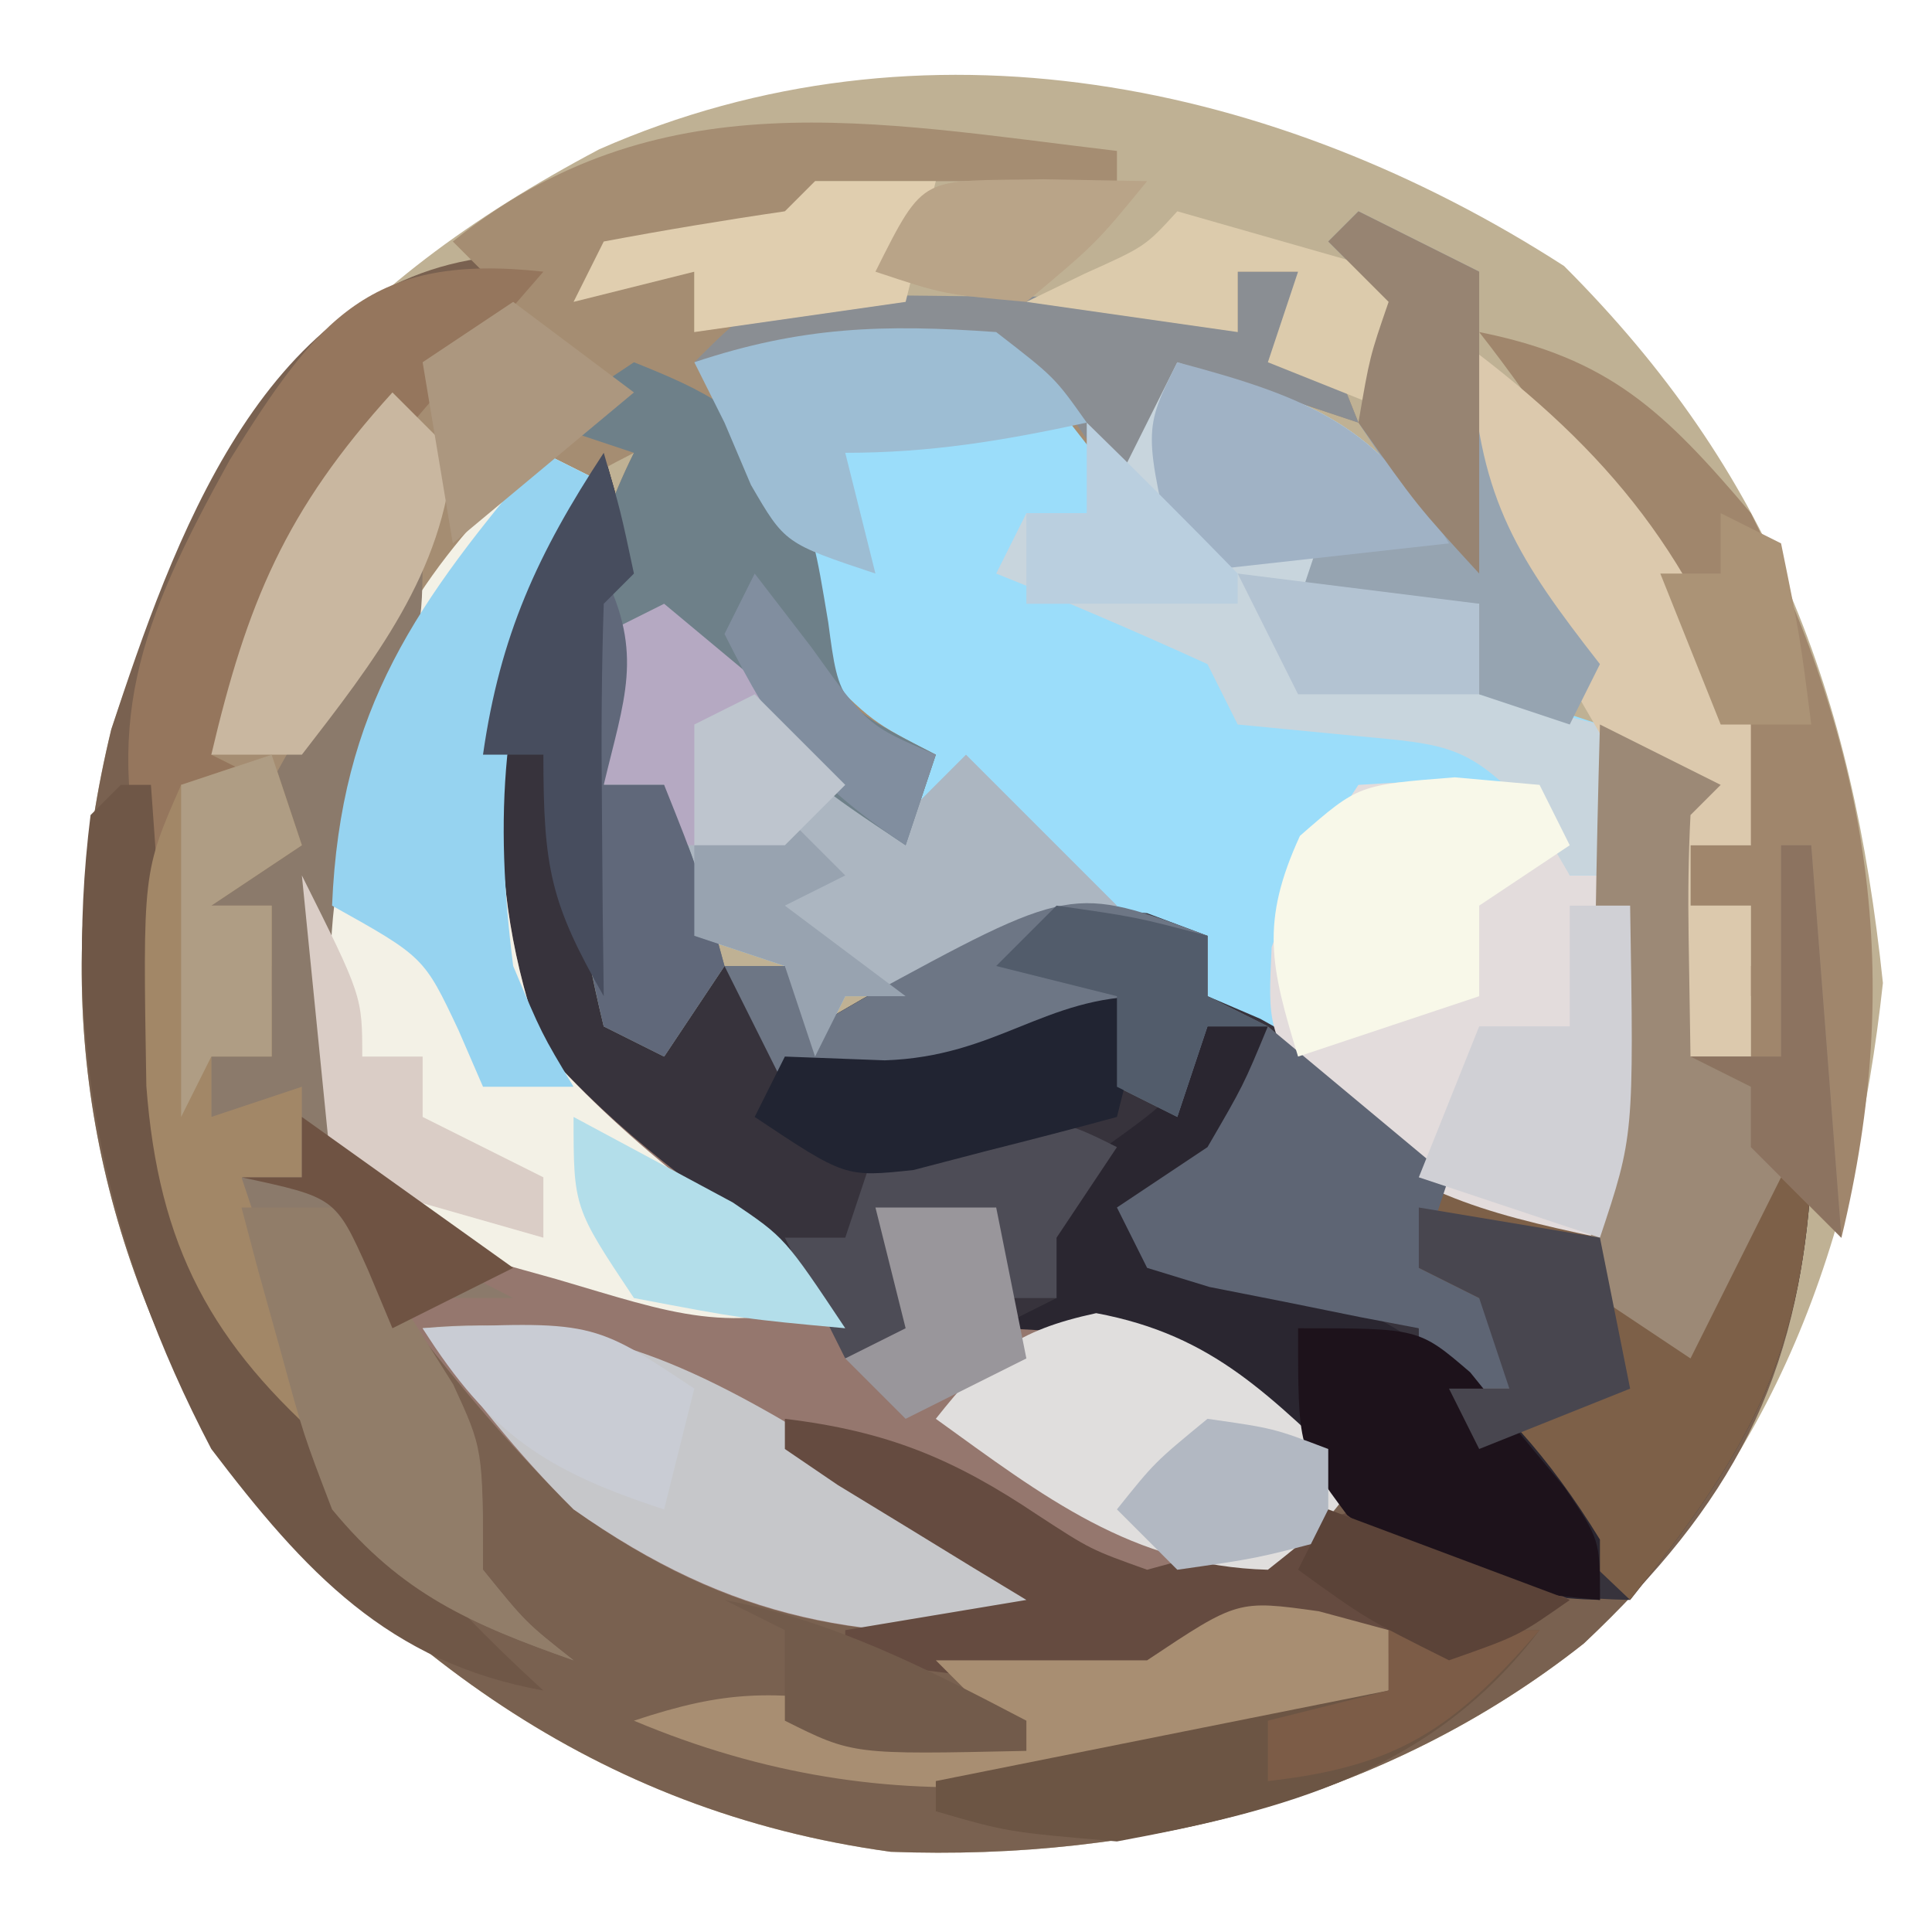 <?xml version="1.0" encoding="UTF-8"?>
<svg version="1.1" xmlns="http://www.w3.org/2000/svg" width="64" height="64">
<path d="M0 0 C6.86 6.86 9.547 14.098 10.562 23.75 C9.626 32.336 7.029 39.643 0.66 45.621 C-5.887 50.813 -14.034 52.842 -22.305 52.531 C-32.114 51.187 -39.174 45.783 -45.188 38.188 C-49.136 30.897 -50.07 23.382 -48.125 15.348 C-45.042 5.982 -40.635 0.729 -31.961 -3.867 C-21.253 -8.579 -9.506 -6.126 0 0 Z " fill="#BFB194" transform="translate(51.812,8.812)"/>
<path d="M0 0 C0.701 0.144 1.403 0.289 2.125 0.438 C1.727 0.896 1.328 1.355 0.918 1.828 C-4.936 8.527 -4.936 8.527 -8.875 16.438 C-8.215 16.767 -7.555 17.098 -6.875 17.438 C-7.865 17.438 -8.855 17.438 -9.875 17.438 C-10.21 24.871 -10.014 30.636 -6.875 37.438 C-7.04 36.839 -7.205 36.241 -7.375 35.625 C-7.875 33.438 -7.875 33.438 -7.875 30.438 C-7.215 30.438 -6.555 30.438 -5.875 30.438 C-6.205 29.777 -6.535 29.117 -6.875 28.438 C-7.535 28.438 -8.195 28.438 -8.875 28.438 C-8.875 27.777 -8.875 27.117 -8.875 26.438 C-8.215 26.438 -7.555 26.438 -6.875 26.438 C-6.875 25.777 -6.875 25.117 -6.875 24.438 C-7.535 24.108 -8.195 23.777 -8.875 23.438 C-8.215 23.438 -7.555 23.438 -6.875 23.438 C-6.875 22.777 -6.875 22.117 -6.875 21.438 C-7.535 21.438 -8.195 21.438 -8.875 21.438 C-8.545 20.777 -8.215 20.117 -7.875 19.438 C-7.473 18.571 -7.473 18.571 -7.062 17.688 C-5.535 14.794 -3.717 12.139 -1.875 9.438 C-1.875 12.438 -1.875 12.438 -3.438 16 C-5.322 20.878 -5.373 25.421 -3.875 30.438 C-1.519 33.096 -1.519 33.096 1.125 34.438 C-0.36 34.932 -0.36 34.932 -1.875 35.438 C5.409 42.377 5.409 42.377 14.938 44.562 C15.989 44.521 17.041 44.48 18.125 44.438 C15.485 42.788 12.845 41.138 10.125 39.438 C11.61 38.943 11.61 38.943 13.125 38.438 C15.176 39.504 15.176 39.504 17.438 41 C21.235 43.307 21.235 43.307 25.688 42.75 C26.492 42.317 27.296 41.884 28.125 41.438 C24.634 37.433 22.475 35.811 17.125 35.438 C17.125 34.117 17.125 32.797 17.125 31.438 C16.135 31.767 15.145 32.097 14.125 32.438 C14.125 33.758 14.125 35.078 14.125 36.438 C12.125 36.438 12.125 36.438 9.812 34.25 C8.926 33.322 8.039 32.394 7.125 31.438 C6.238 30.571 5.351 29.705 4.438 28.812 C1.143 25.429 -0.177 23.36 -0.25 18.688 C-0.174 13.52 1.203 10.638 4.125 6.438 C4.688 8.375 4.688 8.375 5.125 10.438 C4.795 10.768 4.465 11.098 4.125 11.438 C4.052 13.791 4.041 16.146 4.062 18.5 C4.072 19.79 4.081 21.081 4.09 22.41 C4.101 23.409 4.113 24.408 4.125 25.438 C4.785 25.438 5.445 25.438 6.125 25.438 C6.455 24.777 6.785 24.117 7.125 23.438 C8.115 23.438 9.105 23.438 10.125 23.438 C10.455 24.098 10.785 24.758 11.125 25.438 C11.644 25.137 12.164 24.837 12.699 24.527 C18.466 21.383 18.466 21.383 22.125 21.688 C22.785 21.935 23.445 22.183 24.125 22.438 C24.125 23.098 24.125 23.758 24.125 24.438 C24.703 24.685 25.28 24.933 25.875 25.188 C28.125 26.438 28.125 26.438 30.062 28.438 C32.32 30.627 34.236 31.297 37.125 32.438 C37.785 33.428 38.445 34.417 39.125 35.438 C40.115 33.458 41.105 31.477 42.125 29.438 C42.785 29.767 43.445 30.098 44.125 30.438 C43.713 37.167 41.499 41.261 36.59 45.883 C30.034 51.059 21.904 53.092 13.633 52.781 C3.824 51.437 -3.237 46.033 -9.25 38.438 C-13.199 31.147 -14.133 23.632 -12.188 15.598 C-10.138 9.373 -7.232 1.101 0 0 Z " fill="#796150" transform="translate(15.875,8.562)"/>
<path d="M0 0 C2.938 1.5 2.938 1.5 5 3 C5.33 2.34 5.66 1.68 6 1 C10.355 2.161 12.646 3.077 15 7 C13.68 7 12.36 7 11 7 C10.67 7.66 10.34 8.32 10 9 C11.98 9 13.96 9 16 9 C16 9.99 16 10.98 16 12 C16.959 12.155 16.959 12.155 17.938 12.312 C18.618 12.539 19.299 12.766 20 13 C21.028 16.085 21.134 18.269 21.125 21.5 C21.129 22.939 21.129 22.939 21.133 24.406 C21 27 21 27 20 30 C14.52 28.841 12.185 27.601 9 23 C8.34 22.67 7.68 22.34 7 22 C7 21.34 7 20.68 7 20 C3.284 19.799 2.228 19.848 -1 22 C-2.32 22 -3.64 22 -5 22 C-5.33 22.66 -5.66 23.32 -6 24 C-6.33 23.01 -6.66 22.02 -7 21 C-7.99 20.67 -8.98 20.34 -10 20 C-10.33 18.35 -10.66 16.7 -11 15 C-11.66 15 -12.32 15 -13 15 C-13 13.35 -13 11.7 -13 10 C-12.01 9.67 -11.02 9.34 -10 9 C-8.02 11.31 -6.04 13.62 -4 16 C-3.34 15.34 -2.68 14.68 -2 14 C-2.639 13.773 -3.279 13.546 -3.938 13.312 C-6 12 -6 12 -6.625 9.625 C-6.749 8.759 -6.872 7.893 -7 7 C-7.95 4.85 -7.95 4.85 -9 3 C-9.33 2.34 -9.66 1.68 -10 1 C-6.424 -0.192 -3.759 -0.259 0 0 Z " fill="#9BDDFA" transform="translate(33,11)"/>
<path d="M0 0 C0.562 1.938 0.562 1.938 1 4 C0.67 4.33 0.34 4.66 0 5 C-0.073 7.353 -0.084 9.708 -0.062 12.062 C-0.053 13.353 -0.044 14.643 -0.035 15.973 C-0.024 16.972 -0.012 17.971 0 19 C0.66 19 1.32 19 2 19 C2.33 18.34 2.66 17.68 3 17 C3.99 17 4.98 17 6 17 C6.33 17.66 6.66 18.32 7 19 C7.519 18.7 8.039 18.399 8.574 18.09 C14.341 14.945 14.341 14.945 18 15.25 C18.66 15.498 19.32 15.745 20 16 C20 16.66 20 17.32 20 18 C20.578 18.247 21.155 18.495 21.75 18.75 C24 20 24 20 25.938 22 C28.195 24.189 30.111 24.86 33 26 C33.66 26.99 34.32 27.98 35 29 C35.99 27.02 36.98 25.04 38 23 C38.66 23.33 39.32 23.66 40 24 C39.623 30.165 37.841 33.174 34 38 C27.783 37.87 25.362 35.811 20.934 31.59 C18.404 29.51 16.24 29.081 13 29 C13 27.68 13 26.36 13 25 C12.01 25.33 11.02 25.66 10 26 C10 27.32 10 28.64 10 30 C8 30 8 30 5.688 27.812 C4.801 26.884 3.914 25.956 3 25 C2.113 24.134 1.226 23.267 0.312 22.375 C-2.982 18.991 -4.302 16.922 -4.375 12.25 C-4.299 7.083 -2.922 4.2 0 0 Z " fill="#37333C" transform="translate(20,15)"/>
<path d="M0 0 C0.66 0.33 1.32 0.66 2 1 C1.505 1.784 1.01 2.567 0.5 3.375 C-1.755 8.825 -2.031 14.164 0 19.75 C2.485 22.545 5.274 24.564 8.355 26.668 C8.898 27.108 9.441 27.547 10 28 C10 28.66 10 29.32 10 30 C10.66 29.67 11.32 29.34 12 29 C11.67 27.68 11.34 26.36 11 25 C12.32 25 13.64 25 15 25 C15 26.32 15 27.64 15 29 C15.866 28.897 16.733 28.794 17.625 28.688 C22.238 29.115 23.693 30.85 27 34 C24.82 36.507 23.328 37.618 20 38 C17.711 37.004 17.711 37.004 15.375 35.562 C12.391 33.577 12.391 33.577 9 33 C9.866 33.524 9.866 33.524 10.75 34.059 C11.492 34.514 12.235 34.969 13 35.438 C13.742 35.89 14.485 36.342 15.25 36.809 C15.828 37.202 16.405 37.595 17 38 C17 38.33 17 38.66 17 39 C10.664 39.453 6.24 38.741 1 35 C-1.207 32.807 -3.148 30.497 -5 28 C-4.34 27.67 -3.68 27.34 -3 27 C-3.959 26.401 -3.959 26.401 -4.938 25.789 C-7.436 23.622 -7.671 22.616 -8 19.375 C-8.439 12.389 -5.801 7.452 -1.75 1.938 C-1.173 1.298 -0.595 0.659 0 0 Z " fill="#95776E" transform="translate(18,15)"/>
<path d="M0 0 C0 0.33 0 0.66 0 1 C-3.3 1 -6.6 1 -10 1 C-9.67 1.99 -9.34 2.98 -9 4 C-9.66 4 -10.32 4 -11 4 C-11 3.34 -11 2.68 -11 2 C-12.65 2.66 -14.3 3.32 -16 4 C-15.34 4 -14.68 4 -14 4 C-14 4.66 -14 5.32 -14 6 C-13.34 5.67 -12.68 5.34 -12 5 C-9.668 4.903 -7.334 4.87 -5 4.875 C-3.113 4.871 -3.113 4.871 -1.188 4.867 C2 5 2 5 4 6 C4 5.34 4 4.68 4 4 C4.66 4 5.32 4 6 4 C6.66 5.65 7.32 7.3 8 9 C6.02 8.34 4.04 7.68 2 7 C1.34 8.32 0.68 9.64 0 11 C-0.516 10.34 -1.031 9.68 -1.562 9 C-4.826 6.322 -6.884 6.619 -11 7 C-11.99 7.495 -11.99 7.495 -13 8 C-12.505 8.371 -12.01 8.742 -11.5 9.125 C-10 11 -10 11 -10.062 14 C-10.042 14.99 -10.021 15.98 -10 17 C-8.119 18.913 -8.119 18.913 -6 20 C-6.33 20.99 -6.66 21.98 -7 23 C-10 21 -10 21 -12.562 18.375 C-14.672 15.767 -14.672 15.767 -17 16 C-17 17.65 -17 19.3 -17 21 C-16.34 21 -15.68 21 -15 21 C-13.875 23.812 -13.875 23.812 -13 27 C-13.66 27.99 -14.32 28.98 -15 30 C-15.66 29.67 -16.32 29.34 -17 29 C-18.551 22.64 -18.984 15.968 -16 10 C-22.848 13.489 -25.367 16.708 -28 24 C-28 24.33 -28 24.66 -28 25 C-28 26.667 -28 28.333 -28 30 C-28.66 30 -29.32 30 -30 30 C-30 30.66 -30 31.32 -30 32 C-28.515 31.505 -28.515 31.505 -27 31 C-27 31.99 -27 32.98 -27 34 C-27.66 34 -28.32 34 -29 34 C-28.01 36.97 -27.02 39.94 -26 43 C-30.614 39.001 -31.755 35.369 -32.375 29.375 C-32.12 21.074 -29.029 13.236 -23.367 7.207 C-22 6 -22 6 -20 5 C-20.66 4.34 -21.32 3.68 -22 3 C-15.228 -2.451 -8.111 -0.96 0 0 Z " fill="#A58D72" transform="translate(37,5)"/>
<path d="M0 0 C0.66 0.33 1.32 0.66 2 1 C1.505 1.784 1.01 2.567 0.5 3.375 C-1.755 8.825 -2.031 14.164 0 19.75 C2.931 23.047 6.383 25.5 10 28 C6.15 29.283 4.304 28.507 0.438 27.375 C-0.719 27.053 -1.875 26.73 -3.066 26.398 C-6 25 -6 25 -7.41 22.621 C-8.871 16.131 -7.152 10.503 -4.133 4.727 C-2.933 2.898 -1.597 1.487 0 0 Z " fill="#F3F1E6" transform="translate(18,15)"/>
<path d="M0 0 C4.314 0.861 6.134 2.62 9 6 C12.95 13.9 14.102 21.331 12 30 C11.34 29.34 10.68 28.68 10 28 C9.01 29.98 8.02 31.96 7 34 C6.01 33.34 5.02 32.68 4 32 C3.659 30.029 3.659 30.029 3.707 27.648 C3.717 26.798 3.726 25.947 3.736 25.07 C3.761 24.181 3.787 23.291 3.812 22.375 C3.833 21.029 3.833 21.029 3.854 19.656 C3.889 17.437 3.938 15.219 4 13 C5.32 13.66 6.64 14.32 8 15 C7.67 15.33 7.34 15.66 7 16 C6.929 17.352 6.916 18.708 6.938 20.062 C6.958 21.362 6.979 22.661 7 24 C7.66 24 8.32 24 9 24 C9 23.34 9 22.68 9 22 C8.34 21.67 7.68 21.34 7 21 C7.66 21 8.32 21 9 21 C9 20.34 9 19.68 9 19 C8.34 19 7.68 19 7 19 C7 18.34 7 17.68 7 17 C7.66 17 8.32 17 9 17 C6.702 10.618 4.188 5.351 0 0 Z " fill="#A0866C" transform="translate(49,11)"/>
<path d="M0 0 C0.887 0.784 1.774 1.567 2.688 2.375 C5.328 4.597 7.78 5.748 11 7 C11.99 8.485 11.99 8.485 13 10 C13.99 8.02 14.98 6.04 16 4 C16.66 4.33 17.32 4.66 18 5 C17.623 11.165 15.841 14.174 12 19 C7.182 14.436 7.182 14.436 6.121 11.898 C5.155 9.799 5.155 9.799 2.871 9.242 C2.068 9.121 1.265 9 0.438 8.875 C-2.004 8.492 -2.004 8.492 -4 8 C-4.33 7.34 -4.66 6.68 -5 6 C-4.01 5.34 -3.02 4.68 -2 4 C-0.808 1.95 -0.808 1.95 0 0 Z " fill="#7D6048" transform="translate(42,34)"/>
<path d="M0 0 C3.125 -0.188 3.125 -0.188 6 0 C6.33 0.99 6.66 1.98 7 3 C7.66 3 8.32 3 9 3 C9.027 4.437 9.046 5.875 9.062 7.312 C9.074 8.113 9.086 8.914 9.098 9.738 C9 12 9 12 8 15 C4.021 14.158 1.517 13.478 -1.5 10.688 C-3 8 -3 8 -2.875 5.375 C-2 3 -2 3 0 0 Z " fill="#E3DCDC" transform="translate(45,26)"/>
<path d="M0 0 C4.355 1.161 6.646 2.077 9 6 C7.68 6 6.36 6 5 6 C4.67 6.66 4.34 7.32 4 8 C5.98 8 7.96 8 10 8 C10 8.99 10 9.98 10 11 C11.32 11.33 12.64 11.66 14 12 C14.33 13.65 14.66 15.3 15 17 C14.34 17 13.68 17 13 17 C12.629 16.361 12.258 15.721 11.875 15.062 C9.674 12.641 9.015 12.672 5.875 12.375 C3.957 12.189 3.957 12.189 2 12 C1.67 11.34 1.34 10.68 1 10 C-1.31 8.946 -3.643 7.943 -6 7 C-5.67 6.34 -5.34 5.68 -5 5 C-4.34 5 -3.68 5 -3 5 C-2.67 4.01 -2.34 3.02 -2 2 C-1.34 1.34 -0.68 0.68 0 0 Z " fill="#C8D5DD" transform="translate(39,12)"/>
<path d="M0 0 C5.75 4.75 5.75 4.75 8 7 C8.66 6.34 9.32 5.68 10 5 C11.65 6.65 13.3 8.3 15 10 C11.559 12.294 10.277 13 6 13 C5.67 13.66 5.34 14.32 5 15 C4.67 14.01 4.34 13.02 4 12 C3.01 11.67 2.02 11.34 1 11 C0.67 9.35 0.34 7.7 0 6 C-0.66 6 -1.32 6 -2 6 C-2 4.35 -2 2.7 -2 1 C-1.34 0.67 -0.68 0.34 0 0 Z " fill="#ACB6C1" transform="translate(22,20)"/>
<path d="M0 0 C0.66 0 1.32 0 2 0 C1.67 1.98 1.34 3.96 1 6 C0.01 6.33 -0.98 6.66 -2 7 C-1.42 7.135 -0.84 7.271 -0.242 7.41 C5.894 9.101 9.627 11.51 13 17 C13 17.66 13 18.32 13 19 C7.283 18.857 4.91 16.296 0.969 12.59 C-1.584 10.528 -3.75 10.081 -7 10 C-6.34 9.67 -5.68 9.34 -5 9 C-5.33 8.01 -5.66 7.02 -6 6 C-5.196 5.381 -4.391 4.763 -3.562 4.125 C-0.961 2.258 -0.961 2.258 0 0 Z " fill="#2A2630" transform="translate(40,34)"/>
<path d="M0 0 C0 3 0 3 -1.562 6.562 C-3.447 11.441 -3.498 15.984 -2 21 C0.356 23.658 0.356 23.658 3 25 C1.68 25 0.36 25 -1 25 C-0.505 25.742 -0.01 26.485 0.5 27.25 C2 30 2 30 2 34 C3.417 35.751 3.417 35.751 5 37 C0.79 35.521 -1.94 34.164 -3.949 30.062 C-4.193 29.382 -4.436 28.701 -4.688 28 C-4.939 27.319 -5.19 26.639 -5.449 25.938 C-6 24 -6 24 -6 21 C-5.34 21 -4.68 21 -4 21 C-4.33 20.34 -4.66 19.68 -5 19 C-5.66 19 -6.32 19 -7 19 C-7 18.34 -7 17.68 -7 17 C-6.34 17 -5.68 17 -5 17 C-5 16.34 -5 15.68 -5 15 C-5.66 14.67 -6.32 14.34 -7 14 C-6.34 14 -5.68 14 -5 14 C-5 13.34 -5 12.68 -5 12 C-5.66 12 -6.32 12 -7 12 C-6.67 11.34 -6.34 10.68 -6 10 C-5.732 9.422 -5.464 8.845 -5.188 8.25 C-3.66 5.356 -1.842 2.702 0 0 Z " fill="#8B7A6B" transform="translate(14,18)"/>
<path d="M0 0 C2.407 0.963 3.748 1.616 5.188 3.812 C6 6 6 6 6.438 8.625 C6.8 11.359 6.8 11.359 10 13 C9.67 13.99 9.34 14.98 9 16 C6 14 6 14 3.438 11.375 C1.328 8.767 1.328 8.767 -1 9 C-1 10.65 -1 12.3 -1 14 C-0.34 14 0.32 14 1 14 C2.125 16.812 2.125 16.812 3 20 C2.34 20.99 1.68 21.98 1 23 C0.34 22.67 -0.32 22.34 -1 22 C-2.551 15.64 -2.984 8.968 0 3 C-0.99 2.67 -1.98 2.34 -3 2 C-2.01 1.34 -1.02 0.68 0 0 Z " fill="#6E8089" transform="translate(21,12)"/>
<path d="M0 0 C5.39 -0.513 8.825 1.148 13.312 3.875 C13.945 4.24 14.577 4.605 15.229 4.98 C19.853 7.707 19.853 7.707 21 10 C14.661 10.453 10.263 9.703 5 6 C3.083 4.097 1.597 2.196 0 0 Z " fill="#C6C7CA" transform="translate(14,44)"/>
<path d="M0 0 C4.944 3.596 8.018 7.135 10 13 C10 14.32 10 15.64 10 17 C9.34 17 8.68 17 8 17 C8 17.66 8 18.32 8 19 C8.66 19 9.32 19 10 19 C10 20.65 10 22.3 10 24 C9.34 24 8.68 24 8 24 C7.67 24.99 7.34 25.98 7 27 C7.012 26.218 7.023 25.435 7.035 24.629 C7.044 23.617 7.053 22.605 7.062 21.562 C7.074 20.553 7.086 19.544 7.098 18.504 C7.286 16.06 7.286 16.06 6 15 C4.953 13.245 3.937 11.471 2.938 9.688 C2.39 8.722 1.842 7.756 1.277 6.762 C0 4 0 4 0 0 Z " fill="#DCC9AD" transform="translate(48,11)"/>
<path d="M0 0 C3.393 0.411 5.585 1.317 8.375 3.188 C10.129 4.331 10.129 4.331 12 5 C14.344 4.372 16.678 3.705 19 3 C21.609 3.679 23.595 4.724 26 6 C23.083 7.984 21.876 7.988 18.25 7.625 C17.177 7.419 16.105 7.213 15 7 C15.66 7.66 16.32 8.32 17 9 C14.69 9.33 12.38 9.66 10 10 C10 9.67 10 9.34 10 9 C7.36 8.67 4.72 8.34 2 8 C2 7.67 2 7.34 2 7 C3.98 6.67 5.96 6.34 8 6 C7.423 5.651 6.845 5.301 6.25 4.941 C5.136 4.259 5.136 4.259 4 3.562 C3.257 3.11 2.515 2.658 1.75 2.191 C1.173 1.798 0.595 1.405 0 1 C0 0.67 0 0.34 0 0 Z " fill="#654B40" transform="translate(26,47)"/>
<path d="M0 0 C0.66 0.33 1.32 0.66 2 1 C1.505 1.784 1.01 2.567 0.5 3.375 C-1.407 7.983 -1.627 12.067 -1 17 C-0.059 19.24 -0.059 19.24 1 21 C0.01 21 -0.98 21 -2 21 C-2.268 20.381 -2.536 19.762 -2.812 19.125 C-3.956 16.7 -3.956 16.7 -7 15 C-6.727 8.447 -4.188 4.931 0 0 Z " fill="#96D3F0" transform="translate(18,15)"/>
<path d="M0 0 C1.98 0.99 1.98 0.99 4 2 C3.67 2.33 3.34 2.66 3 3 C2.929 4.352 2.916 5.708 2.938 7.062 C2.958 8.362 2.979 9.661 3 11 C3.99 11 4.98 11 6 11 C6 8.69 6 6.38 6 4 C6.33 4 6.66 4 7 4 C7.33 8.29 7.66 12.58 8 17 C7.34 16.34 6.68 15.68 6 15 C5.01 16.98 4.02 18.96 3 21 C2.01 20.34 1.02 19.68 0 19 C-0.341 17.029 -0.341 17.029 -0.293 14.648 C-0.283 13.798 -0.274 12.947 -0.264 12.07 C-0.239 11.181 -0.213 10.291 -0.188 9.375 C-0.174 8.478 -0.16 7.581 -0.146 6.656 C-0.111 4.437 -0.062 2.219 0 0 Z " fill="#9C8976" transform="translate(53,24)"/>
<path d="M0 0 C-0.398 0.459 -0.797 0.918 -1.207 1.391 C-7.061 8.09 -7.061 8.09 -11 16 C-10.34 16.33 -9.68 16.66 -9 17 C-9.99 17 -10.98 17 -12 17 C-12.33 18.32 -12.66 19.64 -13 21 C-14.699 14.99 -13.382 11.653 -10.395 6.246 C-7.482 1.555 -5.724 -0.636 0 0 Z " fill="#95765D" transform="translate(18,9)"/>
<path d="M0 0 C1.98 1.65 3.96 3.3 6 5 C5.67 5.99 5.34 6.98 5 8 C6.32 8.66 7.64 9.32 9 10 C8.67 10.66 8.34 11.32 8 12 C7.01 12 6.02 12 5 12 C5 11.34 5 10.68 5 10 C4.362 9.879 3.724 9.758 3.066 9.633 C1.827 9.381 1.827 9.381 0.562 9.125 C-0.261 8.963 -1.085 8.8 -1.934 8.633 C-2.616 8.424 -3.297 8.215 -4 8 C-4.33 7.34 -4.66 6.68 -5 6 C-4.01 5.34 -3.02 4.68 -2 4 C-0.808 1.95 -0.808 1.95 0 0 Z " fill="#5E6574" transform="translate(42,34)"/>
<path d="M0 0 C3.944 0.734 5.77 2.786 8.688 5.5 C7.5 7.062 7.5 7.062 5.688 8.5 C1.2 8.379 -1.759 6.062 -5.312 3.5 C-3.636 1.382 -2.673 0.578 0 0 Z " fill="#E0DEDD" transform="translate(36.312,43.5)"/>
<path d="M0 0 C0.33 0 0.66 0 1 0 C1.075 1.051 1.15 2.101 1.227 3.184 C2.243 14.821 5.233 22.007 14 30 C8.856 29.075 6.089 26.064 3 22 C-0.506 15.306 -1.945 8.528 -1 1 C-0.67 0.67 -0.34 0.34 0 0 Z " fill="#6F5747" transform="translate(4,26)"/>
<path d="M0 0 C0.33 0.99 0.66 1.98 1 3 C0.01 3.66 -0.98 4.32 -2 5 C-1.34 5 -0.68 5 0 5 C0 6.65 0 8.3 0 10 C-0.66 10 -1.32 10 -2 10 C-2 10.66 -2 11.32 -2 12 C-1.01 11.67 -0.02 11.34 1 11 C1 11.99 1 12.98 1 14 C0.34 14 -0.32 14 -1 14 C-0.01 16.97 0.98 19.94 2 23 C-1.999 19.534 -3.751 16.307 -4.152 10.977 C-4.271 3.888 -4.271 3.888 -3 1 C-2.01 0.67 -1.02 0.34 0 0 Z " fill="#A28767" transform="translate(9,25)"/>
<path d="M0 0 C0 0.66 0 1.32 0 2 C0.66 2.33 1.32 2.66 2 3 C1.34 3 0.68 3 0 3 C-0.33 3.99 -0.66 4.98 -1 6 C-1.66 5.67 -2.32 5.34 -3 5 C-2.67 4.01 -2.34 3.02 -2 2 C-2.681 2.495 -3.361 2.99 -4.062 3.5 C-7.595 5.304 -10.086 5.23 -14 5 C-14.66 3.68 -15.32 2.36 -16 1 C-15.34 1 -14.68 1 -14 1 C-13.67 1.66 -13.34 2.32 -13 3 C-12.221 2.549 -12.221 2.549 -11.426 2.09 C-4.499 -1.687 -4.499 -1.687 0 0 Z " fill="#6D7685" transform="translate(40,31)"/>
<path d="M0 0 C0.928 0.083 1.856 0.165 2.812 0.25 C3.143 0.91 3.473 1.57 3.812 2.25 C2.822 2.91 1.833 3.57 0.812 4.25 C0.812 5.24 0.812 6.23 0.812 7.25 C-1.167 7.91 -3.147 8.57 -5.188 9.25 C-6.097 6.272 -6.447 4.815 -5.125 1.938 C-3.188 0.25 -3.188 0.25 0 0 Z " fill="#F8F8E9" transform="translate(48.188,25.75)"/>
<path d="M0 0 C1.32 0.66 2.64 1.32 4 2 C3.917 3.031 3.835 4.062 3.75 5.125 C4.038 9.59 5.286 11.523 8 15 C7.67 15.66 7.34 16.32 7 17 C6.01 16.67 5.02 16.34 4 16 C4 15.01 4 14.02 4 13 C2.02 13 0.04 13 -2 13 C-1.67 12.01 -1.34 11.02 -1 10 C-0.01 10 0.98 10 2 10 C1.34 9.01 0.68 8.02 0 7 C0.324 5.664 0.657 4.331 1 3 C0.34 2.34 -0.32 1.68 -1 1 C-0.67 0.67 -0.34 0.34 0 0 Z " fill="#96A4B1" transform="translate(45,7)"/>
<path d="M0 0 C0.763 0.206 1.526 0.412 2.312 0.625 C2.312 1.285 2.312 1.945 2.312 2.625 C-6.114 6.044 -14.078 7.25 -22.688 3.625 C-19.593 2.593 -18.161 2.65 -15 3.062 C-14.192 3.164 -13.384 3.266 -12.551 3.371 C-11.936 3.455 -11.321 3.539 -10.688 3.625 C-11.348 2.965 -12.008 2.305 -12.688 1.625 C-10.354 1.625 -8.021 1.625 -5.688 1.625 C-2.688 -0.375 -2.688 -0.375 0 0 Z " fill="#A88E72" transform="translate(43.688,53.375)"/>
<path d="M0 0 C4 0 4 0 5.703 1.461 C6.469 2.408 6.469 2.408 7.25 3.375 C8.031 4.315 8.031 4.315 8.828 5.273 C10 7 10 7 10 9 C6.511 8.683 4.441 8.337 1.625 6.188 C0 4 0 4 0 0 Z " fill="#1D121B" transform="translate(43,44)"/>
<path d="M0 0 C0.99 0 1.98 0 3 0 C4.387 1.609 4.387 1.609 5.688 3.75 C6.124 4.446 6.561 5.142 7.012 5.859 C8 8 8 8 8 12 C9.417 13.751 9.417 13.751 11 15 C7.597 13.804 5.3 12.799 3 10 C2.051 7.52 2.051 7.52 1.312 4.812 C1.061 3.911 0.81 3.01 0.551 2.082 C0.369 1.395 0.187 0.708 0 0 Z " fill="#917D69" transform="translate(8,40)"/>
<path d="M0 0 C0.66 0 1.32 0 2 0 C2.66 1.65 3.32 3.3 4 5 C2.02 4.34 0.04 3.68 -2 3 C-2.66 4.32 -3.32 5.64 -4 7 C-4.454 6.34 -4.907 5.68 -5.375 5 C-9.332 1.985 -13.19 2.67 -18 3 C-16 1 -16 1 -12.812 0.77 C-11.554 0.784 -10.296 0.798 -9 0.812 C-7.742 0.819 -6.484 0.825 -5.188 0.832 C-2 1 -2 1 0 2 C0 1.34 0 0.68 0 0 Z " fill="#8A8E93" transform="translate(41,9)"/>
<path d="M0 0 C0.66 0.66 1.32 1.32 2 2 C1.717 5.958 -0.638 8.943 -3 12 C-3.99 12 -4.98 12 -6 12 C-4.818 6.977 -3.55 3.905 0 0 Z " fill="#C9B7A0" transform="translate(13,13)"/>
<path d="M0 0 C4.355 1.161 6.646 2.077 9 6 C4.545 6.495 4.545 6.495 0 7 C-1.125 2.25 -1.125 2.25 0 0 Z " fill="#A0B2C5" transform="translate(39,12)"/>
<path d="M0 0 C0.66 0 1.32 0 2 0 C2.125 7.625 2.125 7.625 1 11 C-0.98 10.34 -2.96 9.68 -5 9 C-4.34 7.35 -3.68 5.7 -3 4 C-2.01 4 -1.02 4 0 4 C0 2.68 0 1.36 0 0 Z " fill="#D0D0D5" transform="translate(52,30)"/>
<path d="M0 0 C1.98 1.65 3.96 3.3 6 5 C5.01 6.485 5.01 6.485 4 8 C2.68 8 1.36 8 0 8 C0 7.34 0 6.68 0 6 C-0.66 6 -1.32 6 -2 6 C-2 4.35 -2 2.7 -2 1 C-1.34 0.67 -0.68 0.34 0 0 Z " fill="#B5A9C2" transform="translate(22,20)"/>
<path d="M0 0 C1.938 1.5 1.938 1.5 3 3 C0.237 3.597 -2.16 4 -5 4 C-4.67 5.32 -4.34 6.64 -4 8 C-7 7 -7 7 -8.125 5.062 C-8.414 4.382 -8.703 3.701 -9 3 C-9.33 2.34 -9.66 1.68 -10 1 C-6.446 -0.185 -3.73 -0.266 0 0 Z " fill="#9DBDD3" transform="translate(33,11)"/>
<path d="M0 0 C1.65 0 3.3 0 5 0 C1.442 4.69 -3.421 5.965 -9 7 C-12.625 6.688 -12.625 6.688 -15 6 C-15 5.67 -15 5.34 -15 5 C-7.575 3.515 -7.575 3.515 0 2 C0 1.34 0 0.68 0 0 Z " fill="#6C5544" transform="translate(46,54)"/>
<path d="M0 0 C-0.99 1.485 -0.99 1.485 -2 3 C-2 3.66 -2 4.32 -2 5 C-2.66 5 -3.32 5 -4 5 C-4 4.01 -4 3.02 -4 2 C-4.99 2.33 -5.98 2.66 -7 3 C-7 4.32 -7 5.64 -7 7 C-7.66 7 -8.32 7 -9 7 C-9.66 5.68 -10.32 4.36 -11 3 C-10.34 3 -9.68 3 -9 3 C-8.67 2.01 -8.34 1.02 -8 0 C-2.25 -1.125 -2.25 -1.125 0 0 Z " fill="#4D4C56" transform="translate(37,38)"/>
<path d="M0 0 C1.333 2.667 0.671 4.167 0 7 C0.66 7 1.32 7 2 7 C3.125 9.812 3.125 9.812 4 13 C3.01 14.485 3.01 14.485 2 16 C1.34 15.67 0.68 15.34 0 15 C-1.142 10.319 -1.162 5.786 -1 1 C-0.67 0.67 -0.34 0.34 0 0 Z " fill="#60687A" transform="translate(20,19)"/>
<path d="M0 0 C2.31 0.66 4.62 1.32 7 2 C7.33 3.65 7.66 5.3 8 7 C5.525 6.01 5.525 6.01 3 5 C3.33 4.01 3.66 3.02 4 2 C3.34 2 2.68 2 2 2 C2 2.66 2 3.32 2 4 C-0.31 3.67 -2.62 3.34 -5 3 C-4.361 2.691 -3.721 2.381 -3.062 2.062 C-1.064 1.165 -1.064 1.165 0 0 Z " fill="#DCCBAC" transform="translate(39,7)"/>
<path d="M0 0 C5.625 -0.25 5.625 -0.25 9 2 C8.67 3.32 8.34 4.64 8 6 C4.086 4.731 2.209 3.488 0 0 Z " fill="#C9CCD4" transform="translate(14,44)"/>
<path d="M0 0 C-0.33 1.32 -0.66 2.64 -1 4 C-2.433 4.391 -3.872 4.762 -5.312 5.125 C-6.513 5.438 -6.513 5.438 -7.738 5.758 C-10 6 -10 6 -13 4 C-12.67 3.34 -12.34 2.68 -12 2 C-10.36 2.062 -10.36 2.062 -8.688 2.125 C-4.961 1.999 -3.407 0 0 0 Z " fill="#212432" transform="translate(38,33)"/>
<path d="M0 0 C0.562 1.938 0.562 1.938 1 4 C0.67 4.33 0.34 4.66 0 5 C-0.073 7.186 -0.084 9.375 -0.062 11.562 C-0.053 12.76 -0.044 13.958 -0.035 15.191 C-0.024 16.118 -0.012 17.045 0 18 C-1.765 14.912 -2 13.767 -2 10 C-2.66 10 -3.32 10 -4 10 C-3.435 6.042 -2.191 3.334 0 0 Z " fill="#474D5E" transform="translate(20,15)"/>
<path d="M0 0 C2.97 0.495 2.97 0.495 6 1 C6.33 2.65 6.66 4.3 7 6 C5.35 6.66 3.7 7.32 2 8 C1.67 7.34 1.34 6.68 1 6 C1.66 6 2.32 6 3 6 C2.67 5.01 2.34 4.02 2 3 C1.34 2.67 0.68 2.34 0 2 C0 1.34 0 0.68 0 0 Z " fill="#48464F" transform="translate(47,40)"/>
<path d="M0 0 C2 4 2 4 2 6 C2.66 6 3.32 6 4 6 C4 6.66 4 7.32 4 8 C5.32 8.66 6.64 9.32 8 10 C8 10.66 8 11.32 8 12 C5.69 11.34 3.38 10.68 1 10 C0.67 6.7 0.34 3.4 0 0 Z " fill="#DACDC6" transform="translate(10,29)"/>
<path d="M0 0 C1.114 0.598 2.228 1.196 3.375 1.812 C4.001 2.149 4.628 2.485 5.273 2.832 C7 4 7 4 9 7 C5.625 6.688 5.625 6.688 2 6 C0 3 0 3 0 0 Z " fill="#B3DEEA" transform="translate(19,37)"/>
<path d="M0 0 C1.32 0 2.64 0 4 0 C3.67 1.32 3.34 2.64 3 4 C0.69 4.33 -1.62 4.66 -4 5 C-4 4.34 -4 3.68 -4 3 C-5.32 3.33 -6.64 3.66 -8 4 C-7.67 3.34 -7.34 2.68 -7 2 C-5.007 1.626 -3.006 1.293 -1 1 C-0.67 0.67 -0.34 0.34 0 0 Z " fill="#E0CEAF" transform="translate(27,6)"/>
<path d="M0 0 C0.33 0.99 0.66 1.98 1 3 C0.01 3.66 -0.98 4.32 -2 5 C-1.34 5 -0.68 5 0 5 C0 6.65 0 8.3 0 10 C-0.66 10 -1.32 10 -2 10 C-2.33 10.66 -2.66 11.32 -3 12 C-3 8.37 -3 4.74 -3 1 C-2.01 0.67 -1.02 0.34 0 0 Z " fill="#AF9D84" transform="translate(9,25)"/>
<path d="M0 0 C1.32 0.99 2.64 1.98 4 3 C1.03 5.475 1.03 5.475 -2 8 C-2.33 6.02 -2.66 4.04 -3 2 C-2.01 1.34 -1.02 0.68 0 0 Z " fill="#AC977F" transform="translate(17,10)"/>
<path d="M0 0 C2.188 0.312 2.188 0.312 4 1 C4 1.99 4 2.98 4 4 C1.625 4.625 1.625 4.625 -1 5 C-1.66 4.34 -2.32 3.68 -3 3 C-1.75 1.438 -1.75 1.438 0 0 Z " fill="#B2B8C2" transform="translate(40,47)"/>
<path d="M0 0 C1.32 0.66 2.64 1.32 4 2 C4 5.333 4 8.667 4 12 C1.938 9.75 1.938 9.75 0 7 C0.375 4.812 0.375 4.812 1 3 C0.34 2.34 -0.32 1.68 -1 1 C-0.67 0.67 -0.34 0.34 0 0 Z " fill="#978472" transform="translate(45,7)"/>
<path d="M0 0 C1.134 0.021 2.269 0.041 3.438 0.062 C1.75 2.125 1.75 2.125 -0.562 4.062 C-3.312 3.812 -3.312 3.812 -5.562 3.062 C-3.911 -0.24 -4.065 0.071 0 0 Z " fill="#B9A488" transform="translate(34.562,5.938)"/>
<path d="M0 0 C2.625 0.375 2.625 0.375 5 1 C5 1.66 5 2.32 5 3 C5.66 3.33 6.32 3.66 7 4 C6.34 4 5.68 4 5 4 C4.67 4.99 4.34 5.98 4 7 C3.34 6.67 2.68 6.34 2 6 C2 5.01 2 4.02 2 3 C0.68 2.67 -0.64 2.34 -2 2 C-1.34 1.34 -0.68 0.68 0 0 Z " fill="#525C6B" transform="translate(35,30)"/>
<path d="M0 0 C3.669 0.706 6.705 2.277 10 4 C10 4.33 10 4.66 10 5 C4.25 5.125 4.25 5.125 2 4 C2 3.01 2 2.02 2 1 C1.34 0.67 0.68 0.34 0 0 Z " fill="#725B4B" transform="translate(24,53)"/>
<path d="M0 0 C0.66 0.66 1.32 1.32 2 2 C1.01 2.495 1.01 2.495 0 3 C1.32 3.99 2.64 4.98 4 6 C3.34 6 2.68 6 2 6 C1.67 6.66 1.34 7.32 1 8 C0.67 7.01 0.34 6.02 0 5 C-0.99 4.67 -1.98 4.34 -3 4 C-3 3.01 -3 2.02 -3 1 C-2.01 0.67 -1.02 0.34 0 0 Z " fill="#98A3B0" transform="translate(26,27)"/>
<path d="M0 0 C2.64 0.33 5.28 0.66 8 1 C8 1.99 8 2.98 8 4 C6.02 4 4.04 4 2 4 C1.34 2.68 0.68 1.36 0 0 Z " fill="#B3C3D2" transform="translate(41,19)"/>
<path d="M0 0 C1.32 0 2.64 0 4 0 C4.33 1.65 4.66 3.3 5 5 C3.02 5.99 3.02 5.99 1 7 C0.34 6.34 -0.32 5.68 -1 5 C-0.34 4.67 0.32 4.34 1 4 C0.67 2.68 0.34 1.36 0 0 Z " fill="#99969B" transform="translate(29,40)"/>
<path d="M0 0 C1.688 1.645 3.354 3.313 5 5 C5 5.33 5 5.66 5 6 C2.69 6 0.38 6 -2 6 C-2 5.01 -2 4.02 -2 3 C-1.34 3 -0.68 3 0 3 C0 2.01 0 1.02 0 0 Z " fill="#BACFDF" transform="translate(36,14)"/>
<path d="M0 0 C0.33 0 0.66 0 1 0 C1.33 4.29 1.66 8.58 2 13 C1.01 12.01 0.02 11.02 -1 10 C-1 9.34 -1 8.68 -1 8 C-1.66 7.67 -2.32 7.34 -3 7 C-2.01 7 -1.02 7 0 7 C0 4.69 0 2.38 0 0 Z " fill="#8C7360" transform="translate(59,28)"/>
<path d="M0 0 C0.66 0.33 1.32 0.66 2 1 C2.625 4.062 2.625 4.062 3 7 C2.01 7 1.02 7 0 7 C-0.66 5.35 -1.32 3.7 -2 2 C-1.34 2 -0.68 2 0 2 C0 1.34 0 0.68 0 0 Z " fill="#AB9376" transform="translate(57,17)"/>
<path d="M0 0 C1.65 0 3.3 0 5 0 C2.166 3.254 0.314 4.521 -4 5 C-4 4.34 -4 3.68 -4 3 C-2.68 2.67 -1.36 2.34 0 2 C0 1.34 0 0.68 0 0 Z " fill="#7C5C47" transform="translate(46,54)"/>
<path d="M0 0 C2.31 1.65 4.62 3.3 7 5 C5.02 5.99 5.02 5.99 3 7 C2.732 6.361 2.464 5.721 2.188 5.062 C1.113 2.669 1.113 2.669 -2 2 C-1.34 2 -0.68 2 0 2 C0 1.34 0 0.68 0 0 Z " fill="#6F5343" transform="translate(10,37)"/>
<path d="M0 0 C2.64 0.99 5.28 1.98 8 3 C6.312 4.188 6.312 4.188 4 5 C1.25 3.625 1.25 3.625 -1 2 C-0.67 1.34 -0.34 0.68 0 0 Z " fill="#5B4338" transform="translate(44,50)"/>
<path d="M0 0 C0.619 0.804 1.238 1.609 1.875 2.438 C3.742 5.039 3.742 5.039 6 6 C5.67 6.99 5.34 7.98 5 9 C1.819 6.879 0.685 5.369 -1 2 C-0.67 1.34 -0.34 0.68 0 0 Z " fill="#818E9F" transform="translate(25,19)"/>
<path d="M0 0 C0.99 0.99 1.98 1.98 3 3 C2.34 3.66 1.68 4.32 1 5 C0.01 5 -0.98 5 -2 5 C-2 3.68 -2 2.36 -2 1 C-1.34 0.67 -0.68 0.34 0 0 Z " fill="#BEC5CE" transform="translate(25,23)"/>
</svg>
